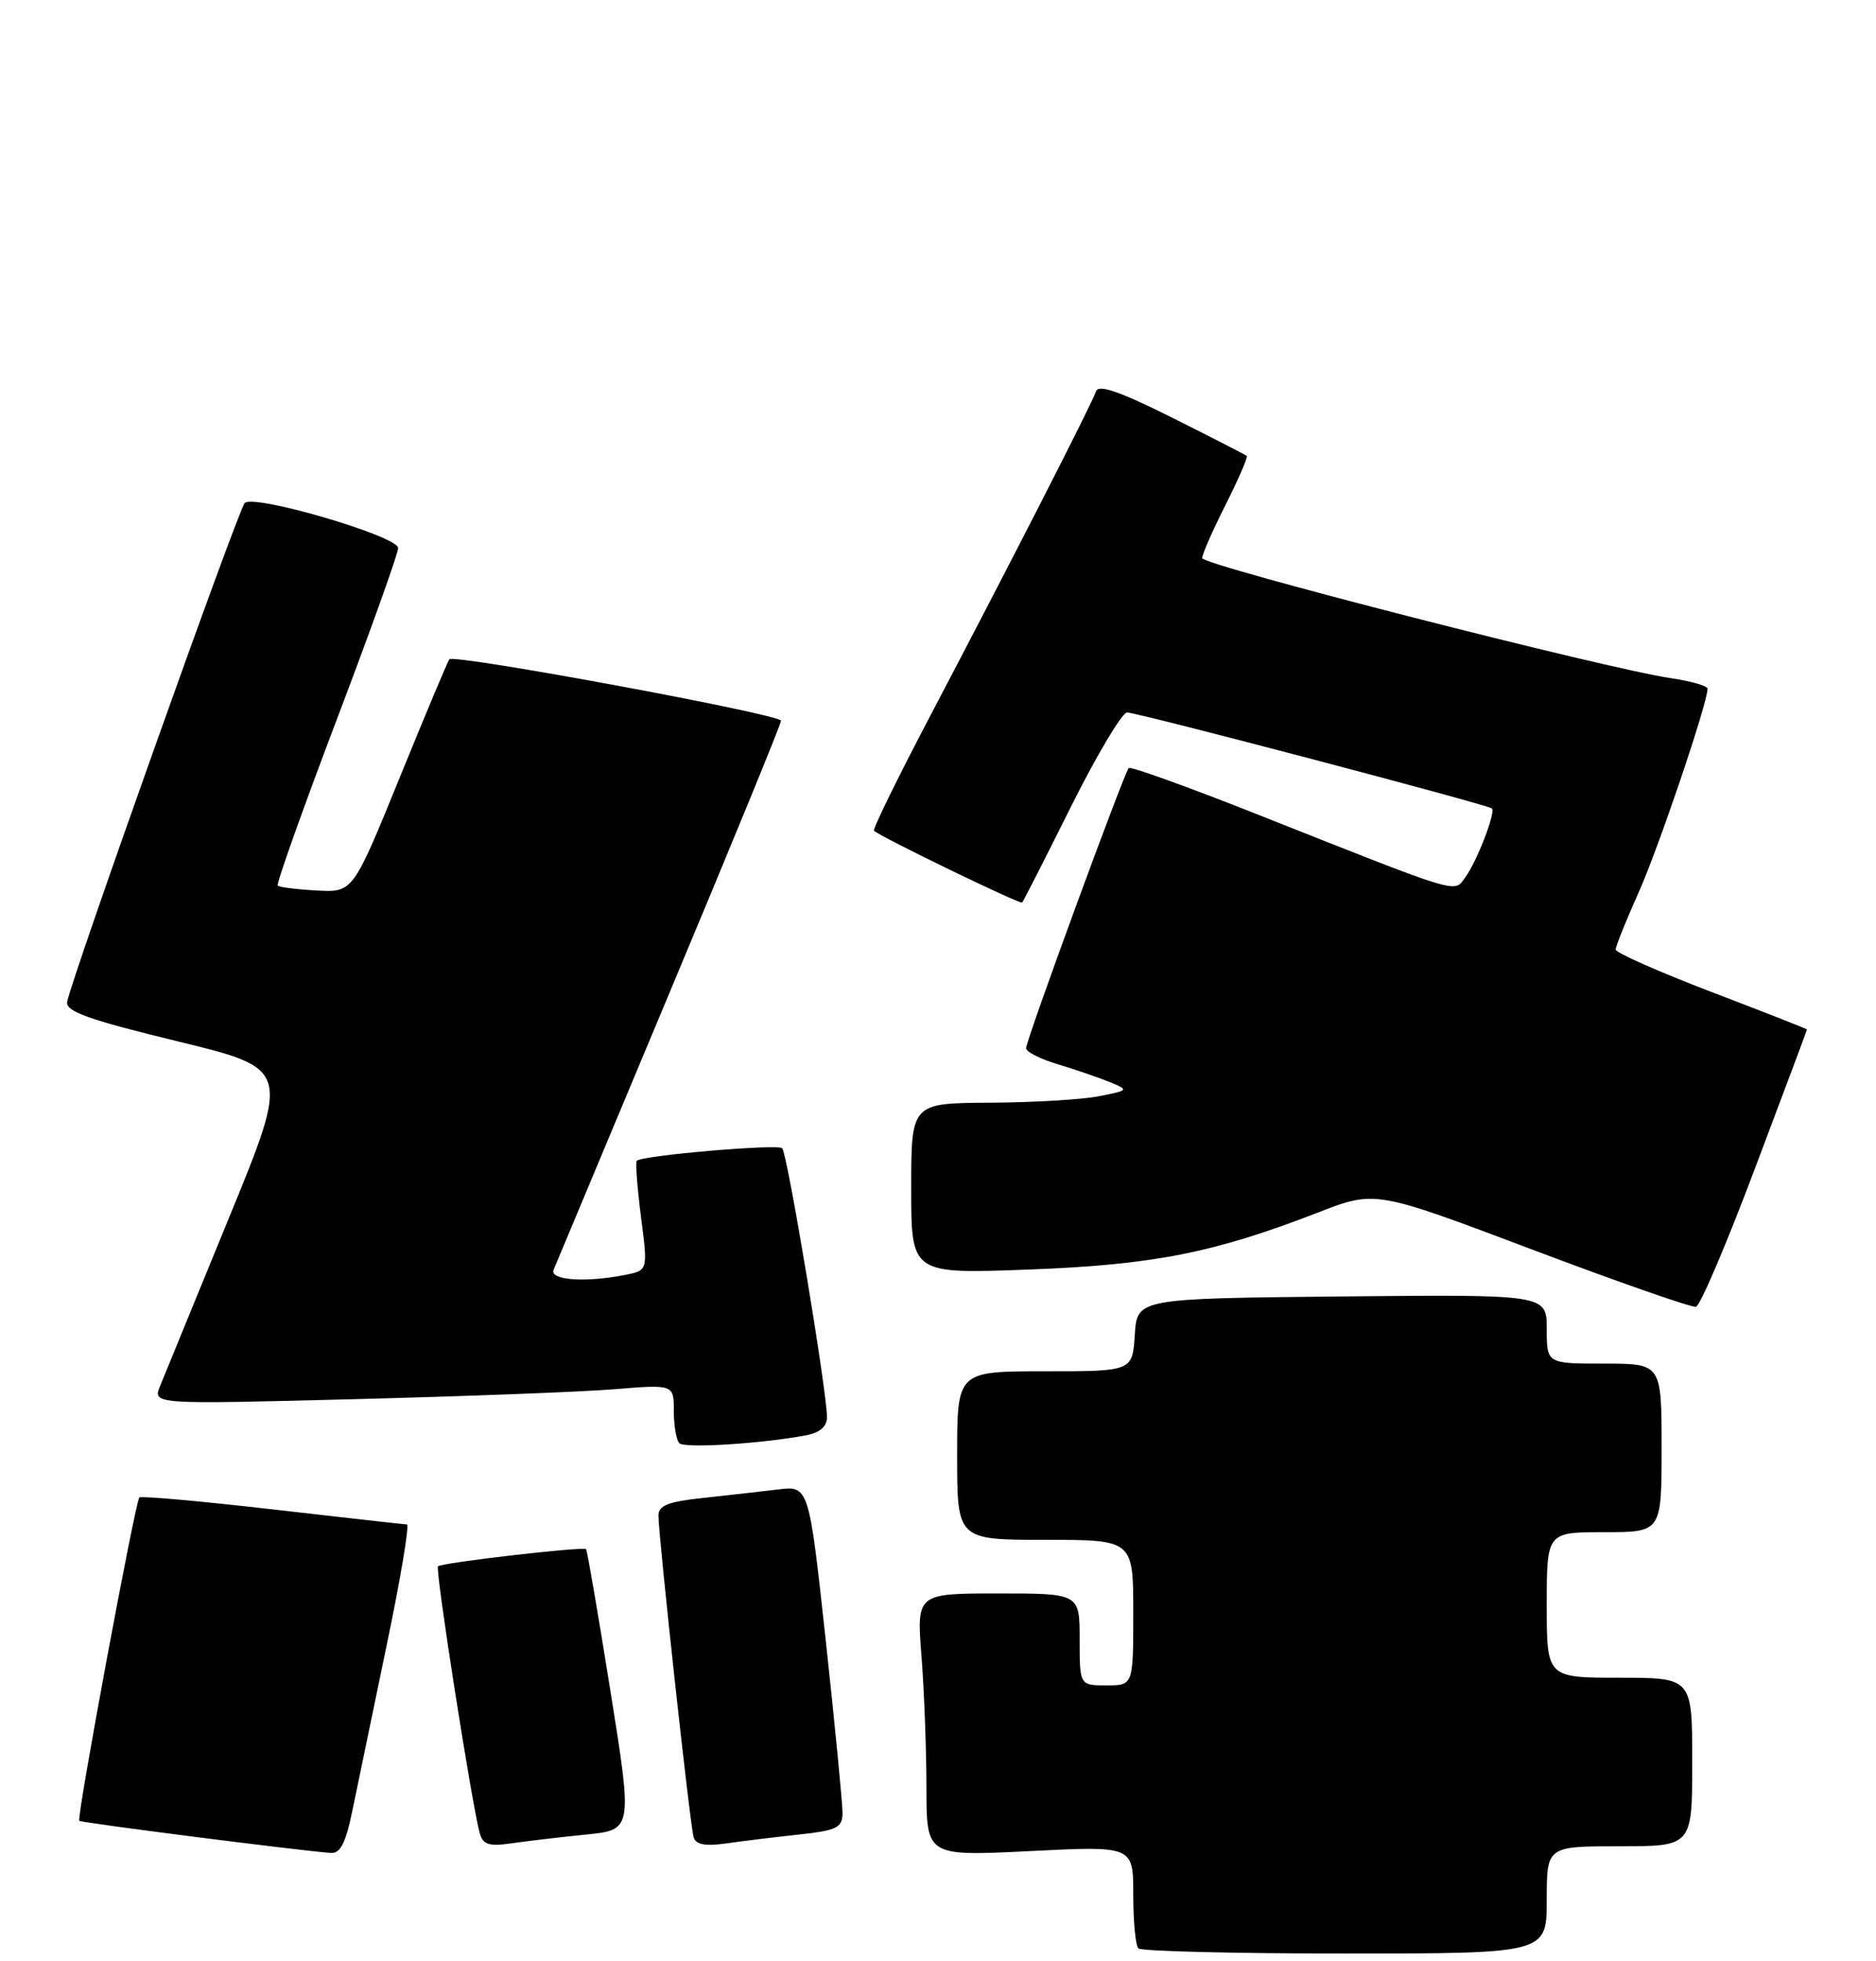 <?xml version="1.0" encoding="UTF-8" standalone="no"?>
<!DOCTYPE svg PUBLIC "-//W3C//DTD SVG 1.1//EN" "http://www.w3.org/Graphics/SVG/1.1/DTD/svg11.dtd" >
<svg xmlns="http://www.w3.org/2000/svg" xmlns:xlink="http://www.w3.org/1999/xlink" version="1.1" viewBox="0 0 245 256">
 <g >
 <path fill="currentColor"
d=" M 202.00 248.00 C 202.00 241.00 202.00 241.00 211.50 241.00 C 221.00 241.00 221.00 241.00 221.00 230.00 C 221.00 219.00 221.00 219.00 211.50 219.00 C 202.00 219.00 202.00 219.00 202.00 209.50 C 202.00 200.00 202.00 200.00 209.50 200.00 C 217.00 200.00 217.00 200.00 217.00 189.00 C 217.00 178.00 217.00 178.00 209.50 178.00 C 202.00 178.00 202.00 178.00 202.00 173.48 C 202.00 168.97 202.00 168.97 175.25 169.23 C 148.50 169.50 148.50 169.50 148.20 174.25 C 147.89 179.00 147.89 179.00 136.45 179.00 C 125.00 179.00 125.00 179.00 125.00 190.00 C 125.00 201.00 125.00 201.00 136.50 201.00 C 148.00 201.00 148.00 201.00 148.00 210.50 C 148.00 220.00 148.00 220.00 144.50 220.00 C 141.00 220.00 141.00 220.00 141.00 214.00 C 141.00 208.00 141.00 208.00 130.35 208.00 C 119.70 208.00 119.70 208.00 120.35 216.25 C 120.70 220.79 120.99 228.51 120.99 233.40 C 121.00 242.30 121.00 242.30 134.50 241.63 C 148.00 240.95 148.00 240.95 148.00 247.31 C 148.00 250.81 148.30 253.97 148.67 254.33 C 149.03 254.70 161.18 255.00 175.67 255.00 C 202.00 255.00 202.00 255.00 202.00 248.00 Z  M 46.04 236.25 C 46.69 233.09 48.70 223.41 50.50 214.75 C 52.31 206.09 53.50 198.99 53.14 198.99 C 52.79 198.98 44.87 198.09 35.55 197.02 C 26.23 195.95 18.42 195.25 18.20 195.47 C 17.66 196.01 9.98 237.31 10.35 237.68 C 10.60 237.93 38.77 241.53 43.18 241.87 C 44.45 241.97 45.15 240.60 46.04 236.25 Z  M 76.56 239.47 C 82.62 238.85 82.62 238.85 79.71 220.67 C 78.11 210.68 76.69 202.38 76.54 202.22 C 76.18 201.84 57.69 203.98 57.20 204.46 C 56.81 204.86 61.65 235.75 62.66 239.32 C 63.08 240.80 63.88 241.04 66.84 240.61 C 68.85 240.32 73.23 239.80 76.56 239.47 Z  M 104.25 239.48 C 109.29 238.93 110.00 238.59 110.03 236.68 C 110.04 235.48 109.06 225.37 107.85 214.22 C 105.64 193.93 105.64 193.93 101.57 194.43 C 99.33 194.70 94.91 195.20 91.75 195.54 C 87.28 196.01 86.00 196.52 85.99 197.82 C 85.99 200.50 90.12 238.36 90.59 239.84 C 90.88 240.78 92.12 241.01 94.75 240.64 C 96.81 240.34 101.09 239.82 104.25 239.48 Z  M 105.25 187.36 C 107.07 187.02 108.00 186.22 108.00 184.99 C 108.00 181.62 102.82 150.51 102.15 149.88 C 101.53 149.30 83.88 150.82 83.16 151.52 C 82.97 151.70 83.22 155.00 83.71 158.84 C 84.62 165.83 84.62 165.83 81.68 166.41 C 76.48 167.45 71.74 167.12 72.30 165.75 C 72.58 165.06 79.38 148.83 87.40 129.67 C 95.43 110.51 102.00 94.50 102.00 94.08 C 102.00 93.25 59.28 85.34 58.68 86.06 C 58.48 86.30 55.56 93.25 52.20 101.50 C 46.09 116.50 46.09 116.50 41.37 116.24 C 38.77 116.10 36.48 115.81 36.27 115.60 C 36.06 115.40 39.52 105.68 43.95 94.01 C 48.38 82.35 52.00 72.23 52.00 71.54 C 52.00 69.99 33.13 64.46 31.96 65.66 C 31.12 66.51 9.26 127.91 8.77 130.78 C 8.56 132.03 11.55 133.10 23.20 135.93 C 37.89 139.50 37.89 139.50 29.89 159.00 C 25.50 169.72 21.45 179.58 20.91 180.91 C 19.93 183.32 19.93 183.32 46.21 182.64 C 60.67 182.27 75.99 181.69 80.25 181.34 C 88.00 180.71 88.00 180.71 88.00 184.19 C 88.00 186.10 88.33 187.99 88.72 188.39 C 89.41 189.08 99.45 188.45 105.25 187.36 Z  M 229.23 152.42 C 232.95 142.56 235.99 134.45 235.99 134.38 C 236.00 134.31 230.38 132.11 223.50 129.48 C 216.62 126.85 211.00 124.36 211.00 123.95 C 211.00 123.53 212.34 120.20 213.98 116.54 C 216.58 110.75 223.00 91.79 223.00 89.90 C 223.00 89.53 220.86 88.92 218.25 88.53 C 209.79 87.30 157.00 73.78 157.00 72.85 C 157.00 72.35 158.38 69.21 160.07 65.87 C 161.75 62.53 162.99 59.67 162.82 59.51 C 162.64 59.36 158.24 57.10 153.04 54.50 C 146.24 51.10 143.45 50.14 143.14 51.08 C 142.60 52.71 131.84 73.75 121.56 93.30 C 117.28 101.45 113.94 108.26 114.14 108.44 C 115.06 109.28 133.24 118.09 133.49 117.81 C 133.65 117.64 136.53 111.99 139.89 105.25 C 143.26 98.51 146.55 93.00 147.19 93.00 C 148.54 93.00 194.32 105.04 194.84 105.53 C 195.36 106.02 192.89 112.42 191.39 114.48 C 189.84 116.60 191.23 117.01 164.17 106.29 C 155.19 102.73 147.65 100.02 147.41 100.25 C 146.81 100.86 134.00 135.79 134.00 136.83 C 134.00 137.30 135.89 138.25 138.19 138.94 C 140.50 139.63 143.53 140.67 144.94 141.25 C 147.46 142.29 147.43 142.33 143.50 143.10 C 141.30 143.53 134.89 143.91 129.25 143.94 C 119.00 144.00 119.00 144.00 119.00 155.14 C 119.00 166.29 119.00 166.29 134.25 165.72 C 150.57 165.12 158.53 163.55 172.14 158.27 C 179.60 155.37 179.60 155.37 200.05 163.09 C 211.30 167.34 220.95 170.71 221.49 170.58 C 222.04 170.45 225.52 162.28 229.23 152.42 Z "/>
</g>
</svg>